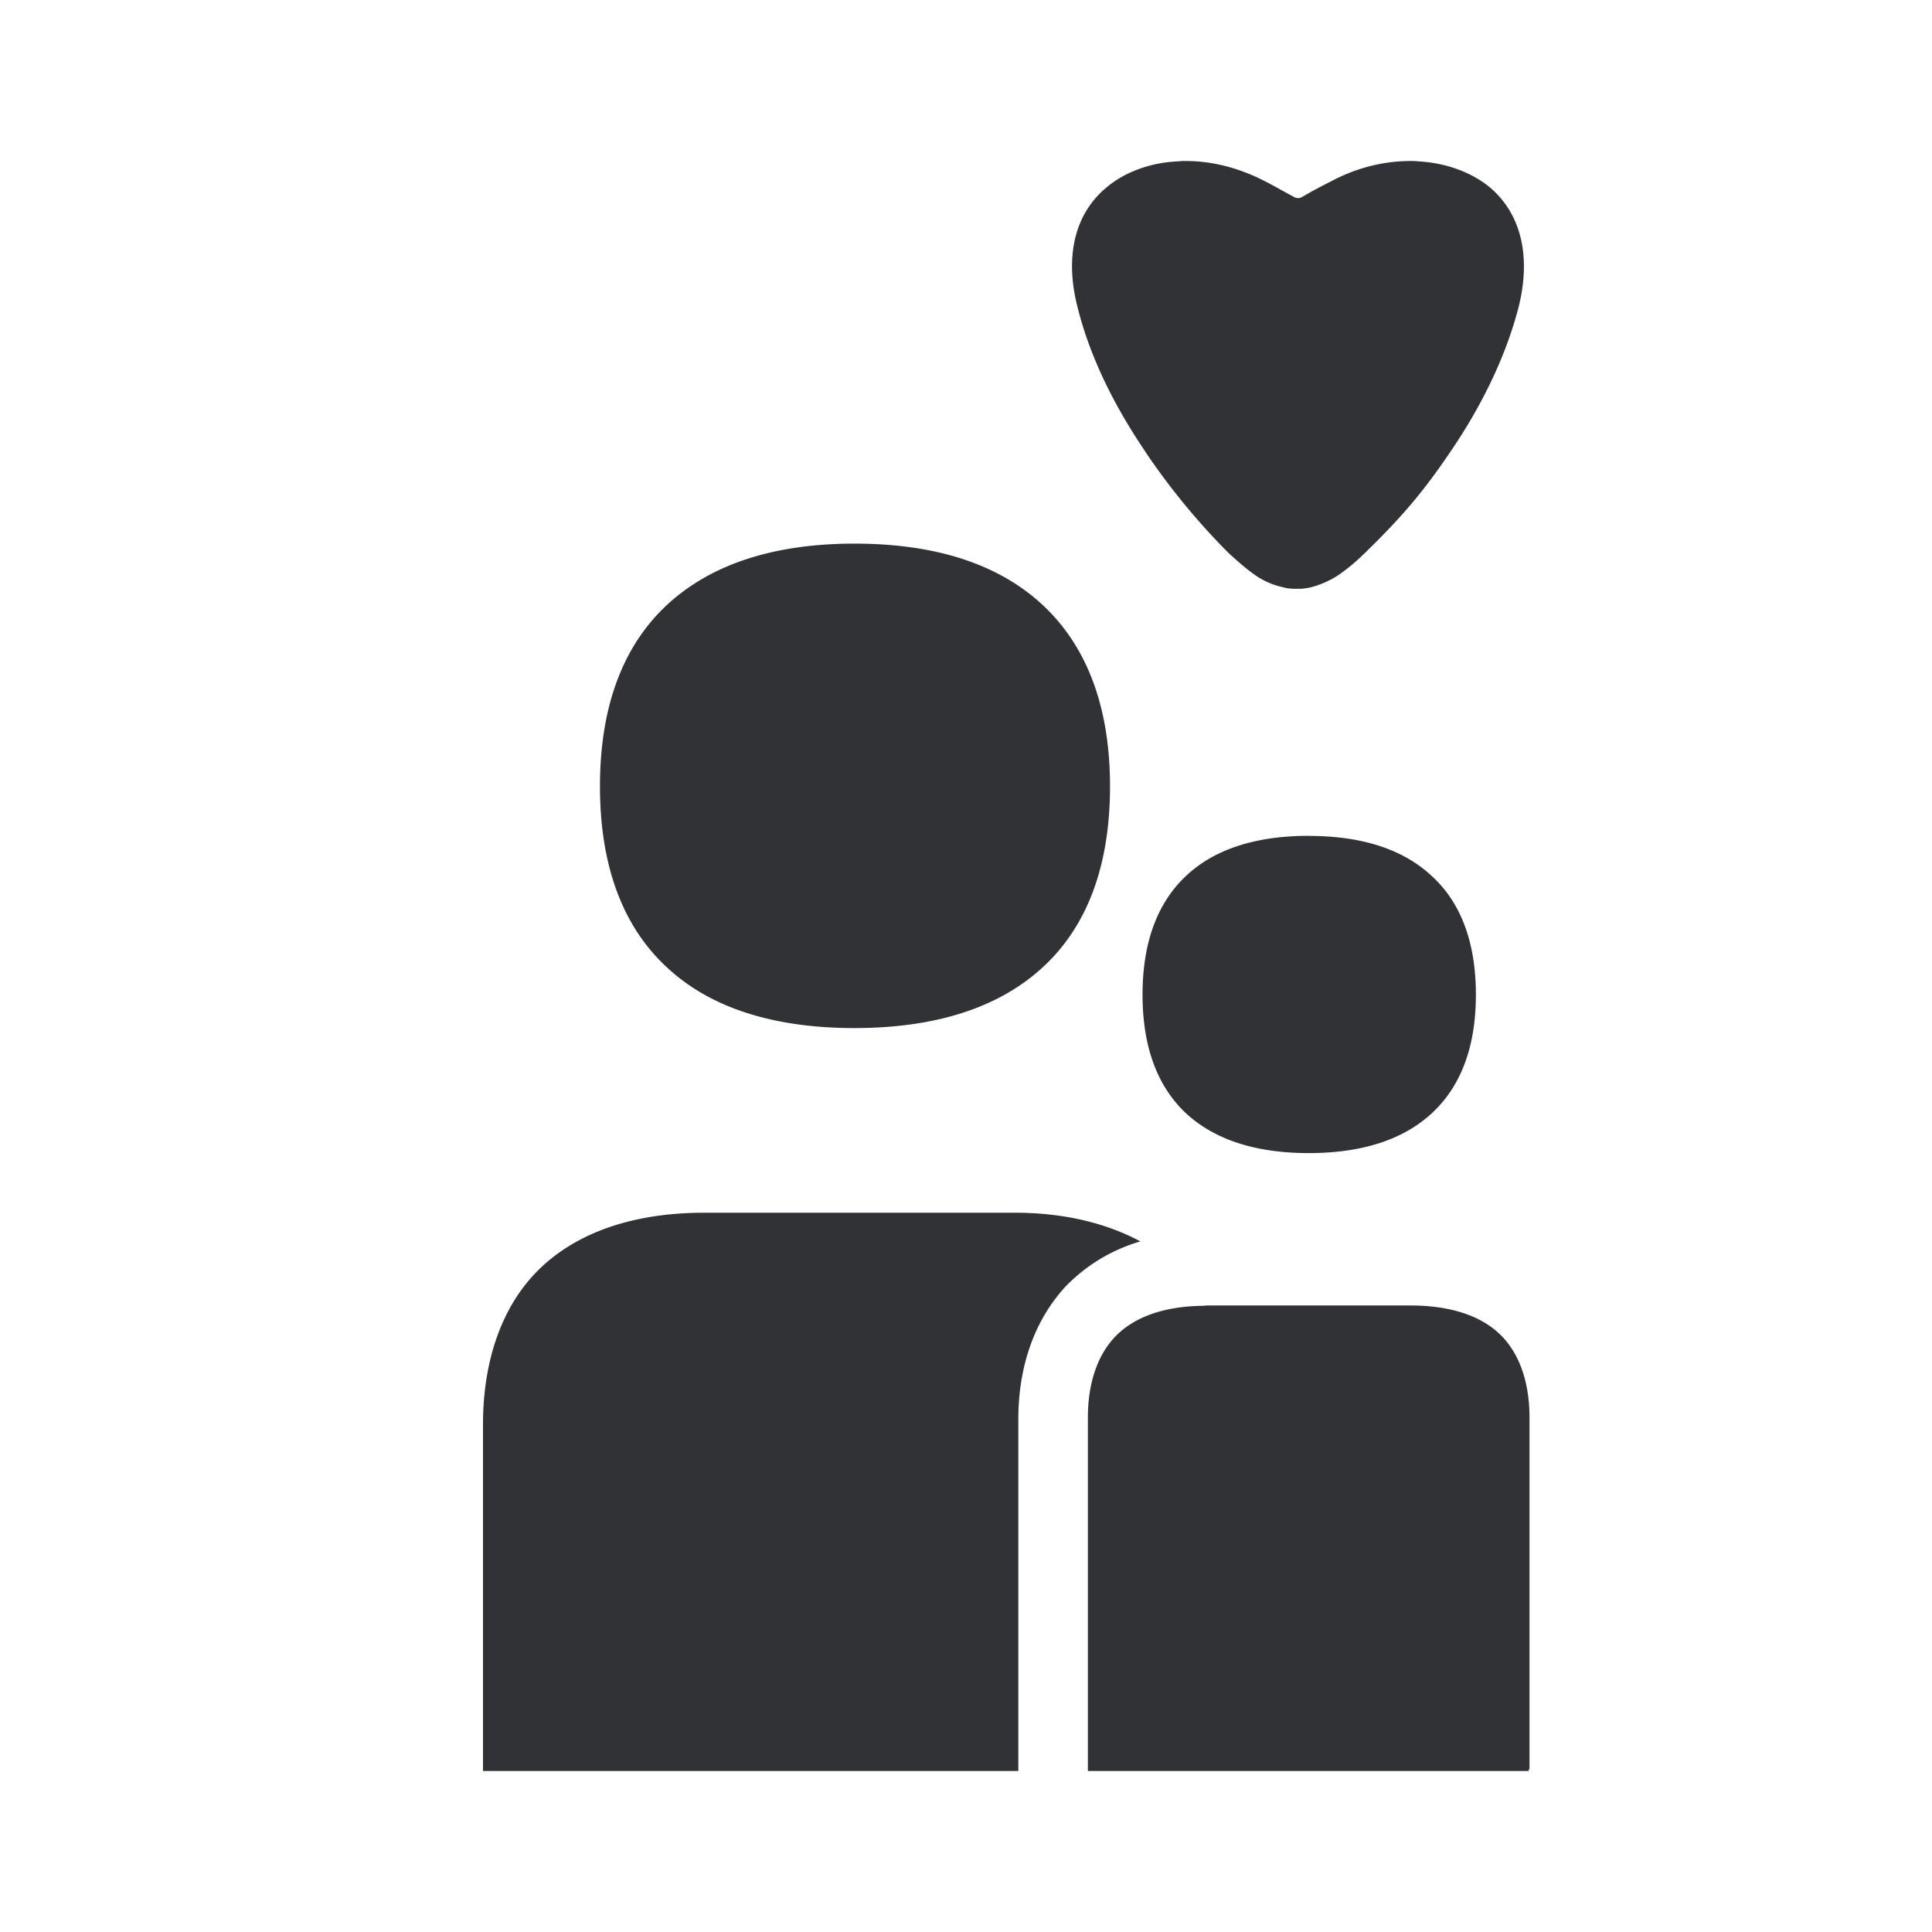 <svg xmlns="http://www.w3.org/2000/svg" width="24" height="24" fill="none"><path fill="#313235" d="M14.23 5.614c-.415-.611-.702-1.219-.846-1.805-.162-.636-.027-1.168.373-1.49.23-.19.549-.302.886-.315C14.67 2 14.7 2 14.733 2c.328 0 .665.088.98.251.067.034.136.072.208.112l.165.09a.14.14 0 0 0 .04.008c.014 0 .028-.005.041-.009.126-.075.247-.138.369-.2.315-.168.652-.252.985-.252.027 0 .058 0 .09.004.341.017.656.13.885.314.396.327.527.855.37 1.491-.15.582-.433 1.194-.85 1.805-.329.486-.594.8-1.04 1.235l-.003.004c-.002.003-.004.006-.01.009l-.021.02a2.373 2.373 0 0 1-.307.256c-.113.076-.239.13-.36.16a.854.854 0 0 1-.117.016h-.094a1.265 1.265 0 0 0-.029-.002c-.03-.003-.057-.005-.088-.015a.962.962 0 0 1-.364-.159c-.126-.088-.284-.234-.329-.276a8.533 8.533 0 0 1-1.025-1.248Zm-3.616 7.157c-.998 0-1.78-.248-2.316-.742-.562-.51-.845-1.273-.845-2.261 0-.988.283-1.75.845-2.265.54-.495 1.318-.75 2.316-.75 1.003 0 1.78.251 2.325.75.562.515.85 1.277.85 2.265 0 .988-.284 1.75-.85 2.261-.544.494-1.327.742-2.325.742Zm5.643-2.388c-.652 0-1.165.164-1.515.49-.364.336-.549.834-.549 1.483 0 .649.185 1.147.549 1.482.355.323.863.486 1.515.486.657 0 1.165-.163 1.52-.486.373-.339.557-.837.557-1.482s-.184-1.147-.557-1.482c-.355-.327-.863-.49-1.52-.49ZM19 21.98v-4.373c0-.293-.058-.703-.333-.997-.306-.326-.791-.393-1.146-.393h-2.527c-.007 0-.013 0-.02.002l-.025.002c-.351.004-.805.076-1.102.39-.274.293-.333.703-.333.996V22h5.477v-.025l.009.004Z"/><path fill="#313235" d="M12.65 17.632c0-.67.207-1.243.594-1.658a2.12 2.12 0 0 1 .922-.553c-.423-.226-.945-.356-1.556-.356H8.747c-.912 0-1.636.264-2.104.758C6.22 16.271 6 16.925 6 17.695V22h6.65v-4.368Z"/></svg>